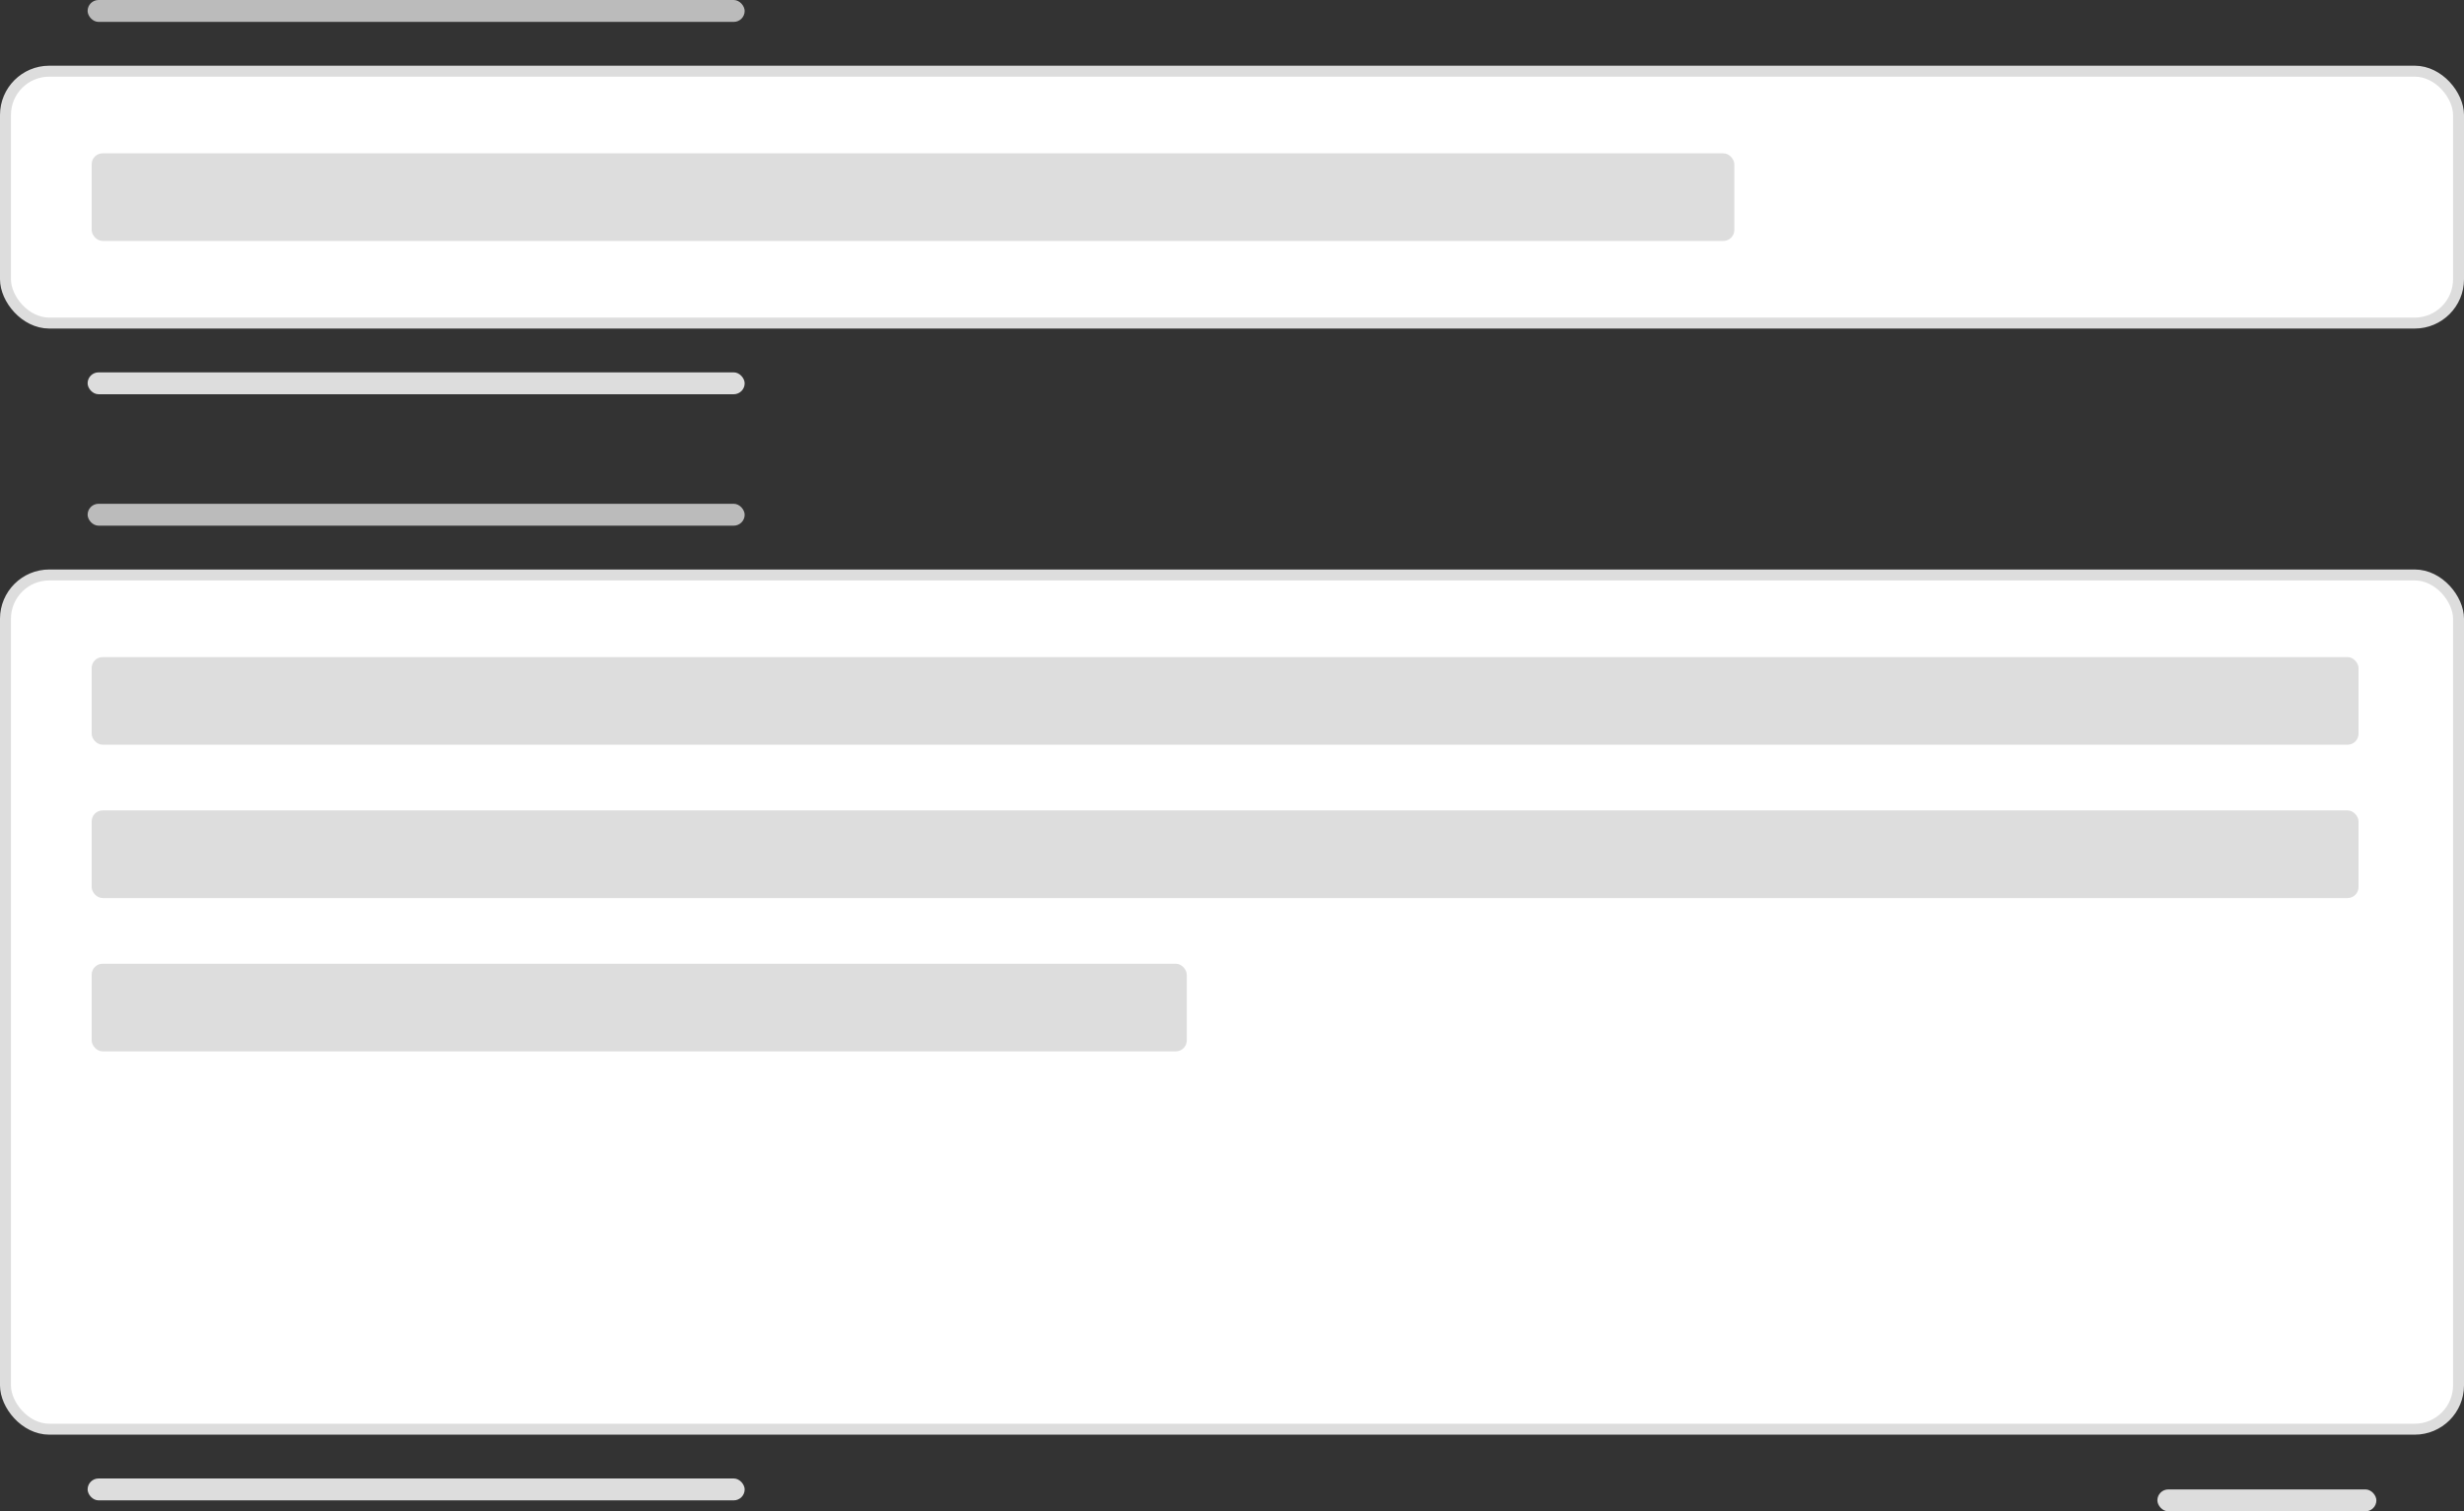 <?xml version="1.0" encoding="UTF-8"?>
<svg width="225px" height="138px" viewBox="0 0 225 138" version="1.1" xmlns="http://www.w3.org/2000/svg" xmlns:xlink="http://www.w3.org/1999/xlink">
    <rect x="0" y="0" width="225" height="138" fill="#333333" stroke="none"/>
    <!-- Generator: Sketch 57 (83077) - https://sketch.com -->
    <title>hid-input__thumb</title>
    <desc>Created with Sketch.</desc>
    <g id="Component---Accordion" stroke="none" stroke-width="1" fill="none" fill-rule="evenodd">
        <g id="assets" transform="translate(-650, -1692)">
            <g id="hid-input__thumb" transform="translate(650, 1692)">
                <rect id="background" stroke="#DDDDDD" fill="#FFFFFF" x="0.5" y="6.5" width="224" height="23" rx="4"></rect>
                <rect id="Rectangle" fill="#DDDDDD" x="8.37" y="14" width="150" height="8" rx="1"></rect>
                <rect id="Rectangle" fill="#BBBBBB" x="8" y="0" width="60" height="2" rx="1"></rect>
                <rect id="Rectangle" fill="#DDDDDD" x="8" y="34" width="60" height="2" rx="1"></rect>
                <rect id="background" stroke="#DDDDDD" fill="#FFFFFF" x="0.5" y="52.5" width="224" height="78" rx="4"></rect>
                <rect id="Rectangle" fill="#DDDDDD" x="8.37" y="60" width="207" height="8" rx="1"></rect>
                <rect id="Rectangle" fill="#DDDDDD" x="8.37" y="74" width="207" height="8" rx="1"></rect>
                <rect id="Rectangle" fill="#DDDDDD" x="8.37" y="88" width="100" height="8" rx="1"></rect>
                <rect id="Rectangle" fill="#BBBBBB" x="8" y="46" width="60" height="2" rx="1"></rect>
                <rect id="Rectangle" fill="#DDDDDD" x="8" y="135" width="60" height="2" rx="1"></rect>
                <rect id="Rectangle" fill="#DDDDDD" x="197" y="136" width="20" height="2" rx="1"></rect>
            </g>
        </g>
    </g>
</svg>